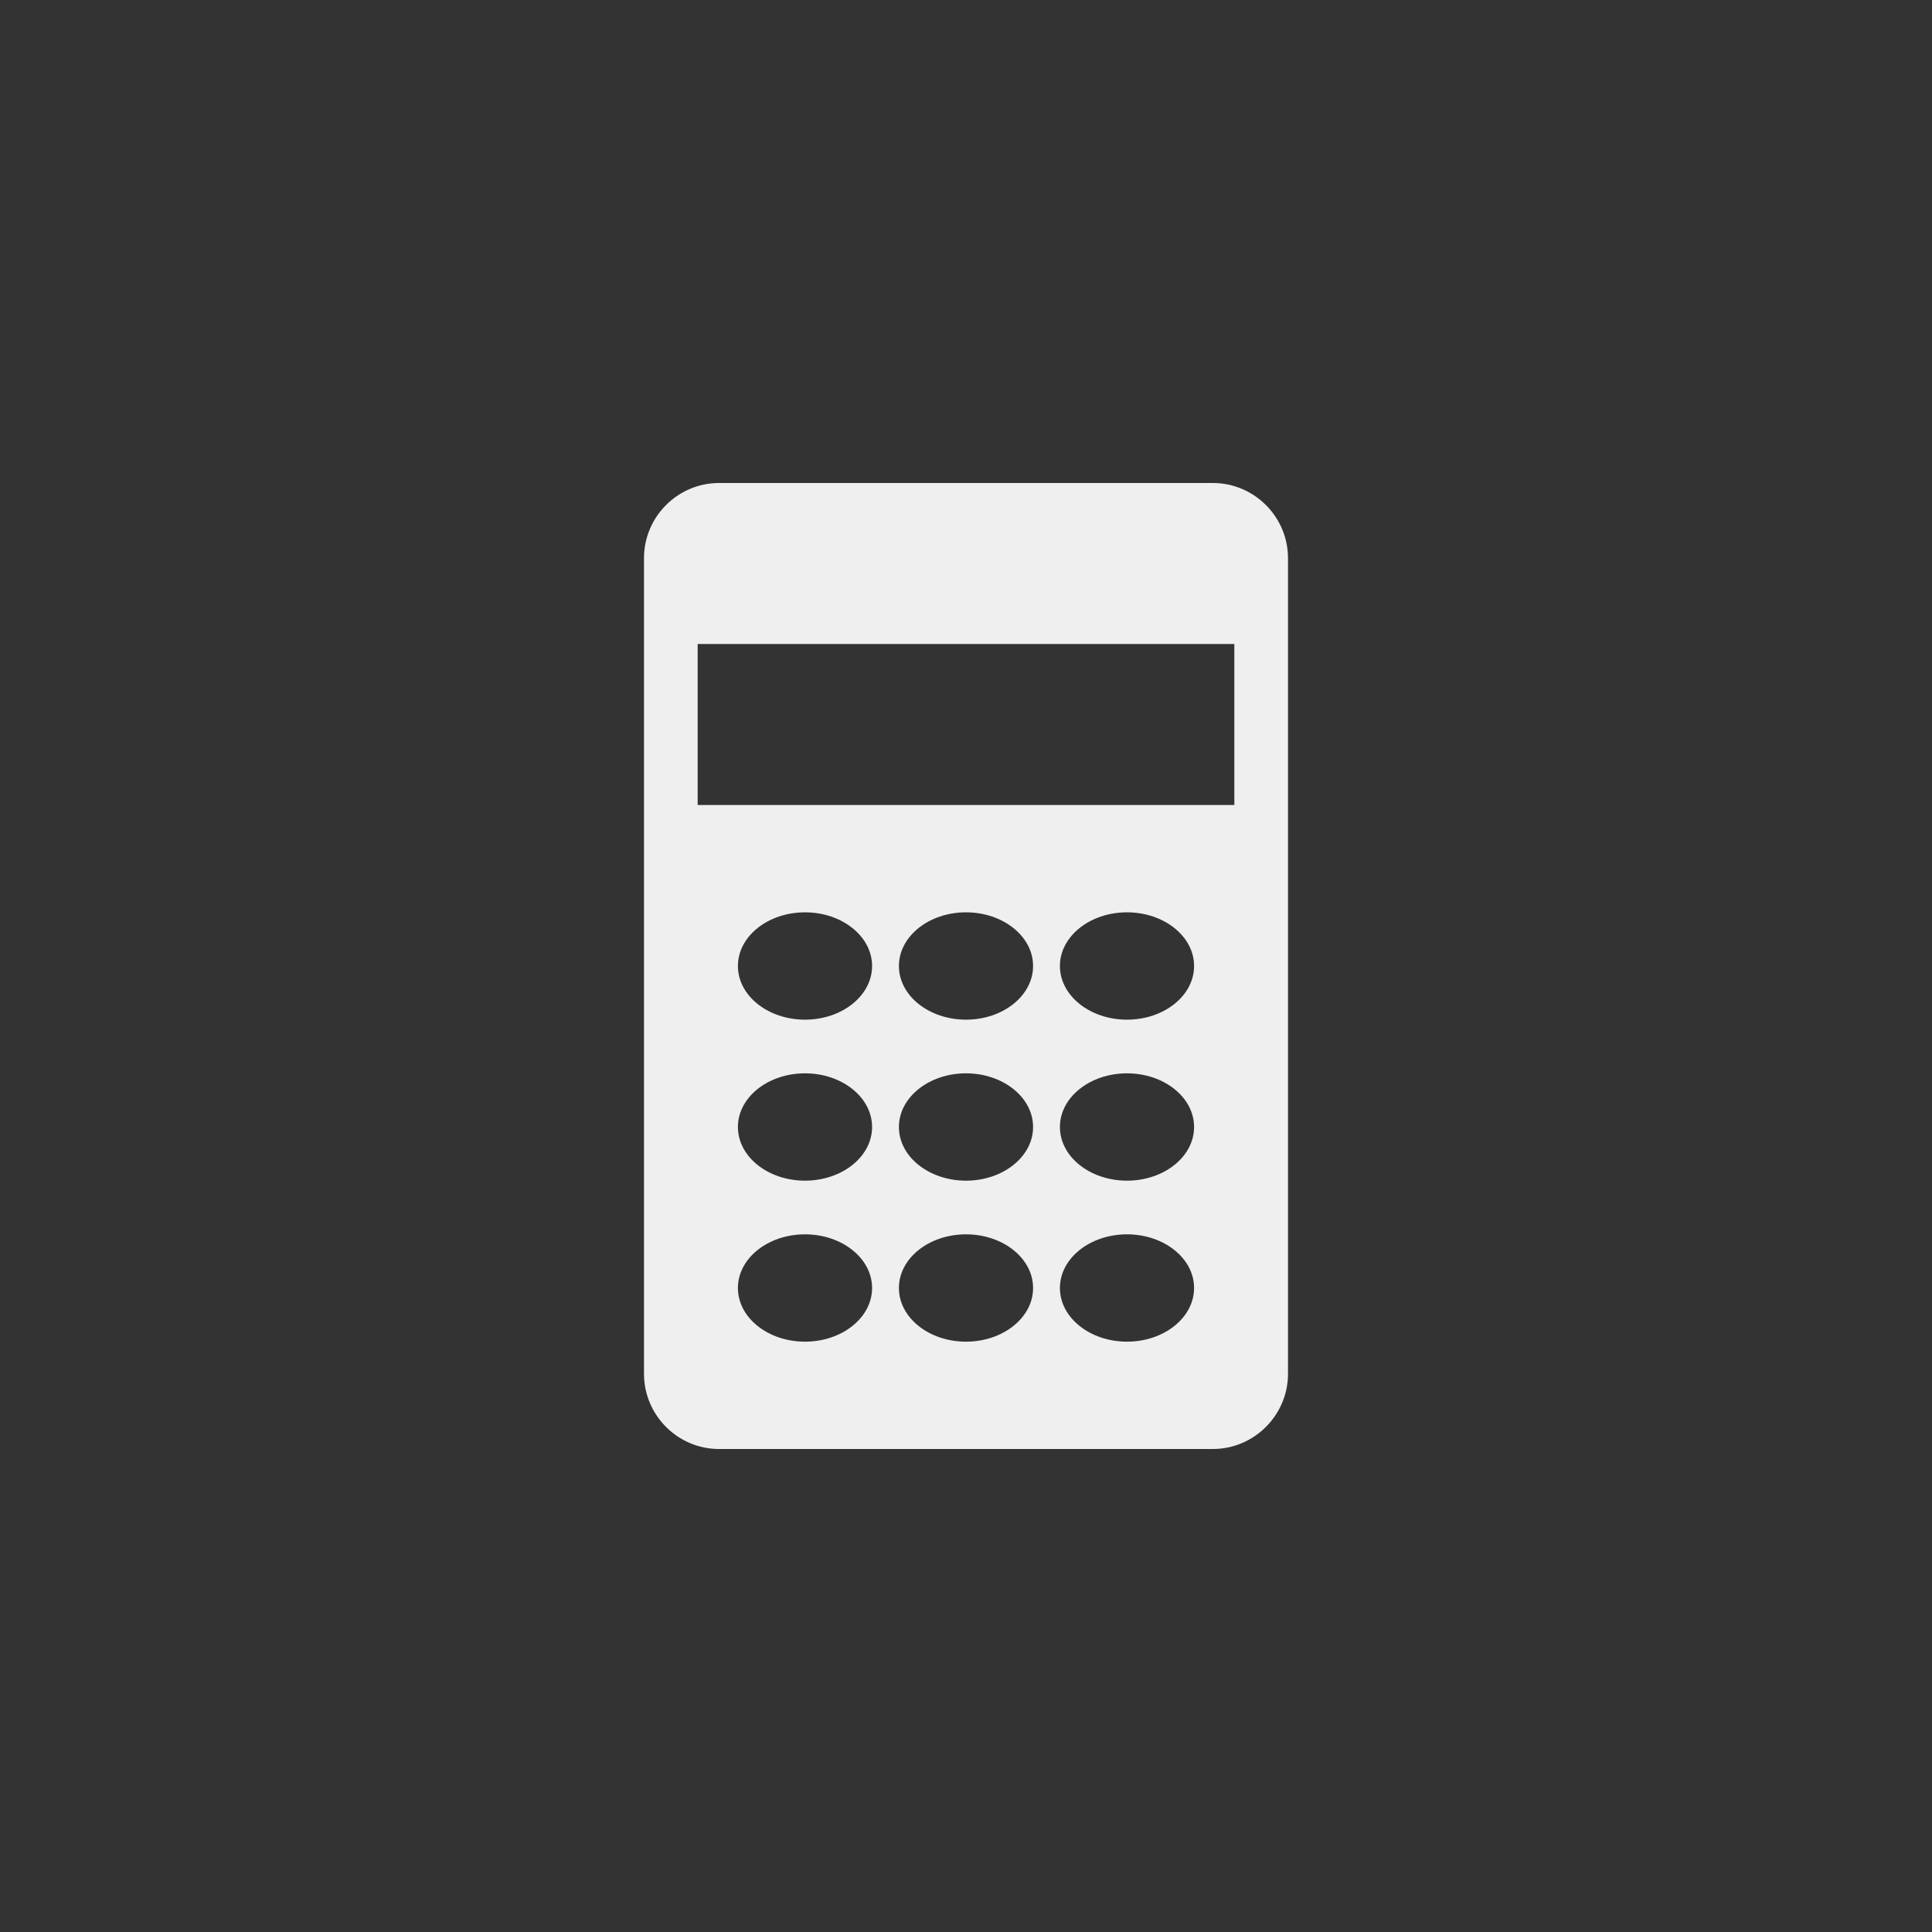 <svg xmlns="http://www.w3.org/2000/svg" width="144" height="144" viewBox="0 0 144 144">
  <rect x="0" y="0" width="144" height="144" fill="#333333" stroke="none"/>
  <g fill="none" fill-rule="evenodd">
<path fill="#EFEFEF" fill-rule="nonzero" d="M90.4,36 L53.592,36 C50.516,36 48,38.516 48,41.6 L48,102.4 C48,105.48 50.516,108 53.592,108 L90.4,108 C93.476,108 96,105.476 96,102.4 L96,41.6 C96,38.516 93.476,36 90.4,36 Z M60,80 C62.756,80 65,81.788 65,84 C65,86.212 62.756,88 60,88 C57.24,88 55,86.212 55,84 C55,81.788 57.24,80 60,80 Z M55,72 C55,69.788 57.24,68 60,68 C62.756,68 65,69.788 65,72 C65,74.212 62.756,76 60,76 C57.24,76 55,74.212 55,72 Z M60,92 C62.756,92 65,93.788 65,96 C65,98.212 62.756,100 60,100 C57.24,100 55,98.212 55,96 C55,93.788 57.24,92 60,92 Z M72,80 C74.756,80 77,81.788 77,84 C77,86.212 74.756,88 72,88 C69.24,88 67,86.212 67,84 C67,81.788 69.24,80 72,80 Z M67,72 C67,69.788 69.24,68 72,68 C74.756,68 77,69.788 77,72 C77,74.212 74.756,76 72,76 C69.24,76 67,74.212 67,72 Z M72,92 C74.756,92 77,93.788 77,96 C77,98.212 74.756,100 72,100 C69.24,100 67,98.212 67,96 C67,93.788 69.24,92 72,92 Z M84,80 C86.756,80 89,81.788 89,84 C89,86.212 86.756,88 84,88 C81.24,88 79,86.212 79,84 C79,81.788 81.24,80 84,80 Z M79,72 C79,69.788 81.24,68 84,68 C86.756,68 89,69.788 89,72 C89,74.212 86.756,76 84,76 C81.24,76 79,74.212 79,72 Z M84,92 C86.756,92 89,93.788 89,96 C89,98.212 86.756,100 84,100 C81.24,100 79,98.212 79,96 C79,93.788 81.24,92 84,92 Z M52,60 L52,48 L92,48 L92,60 L52,60 Z"/>
  </g>
</svg>
